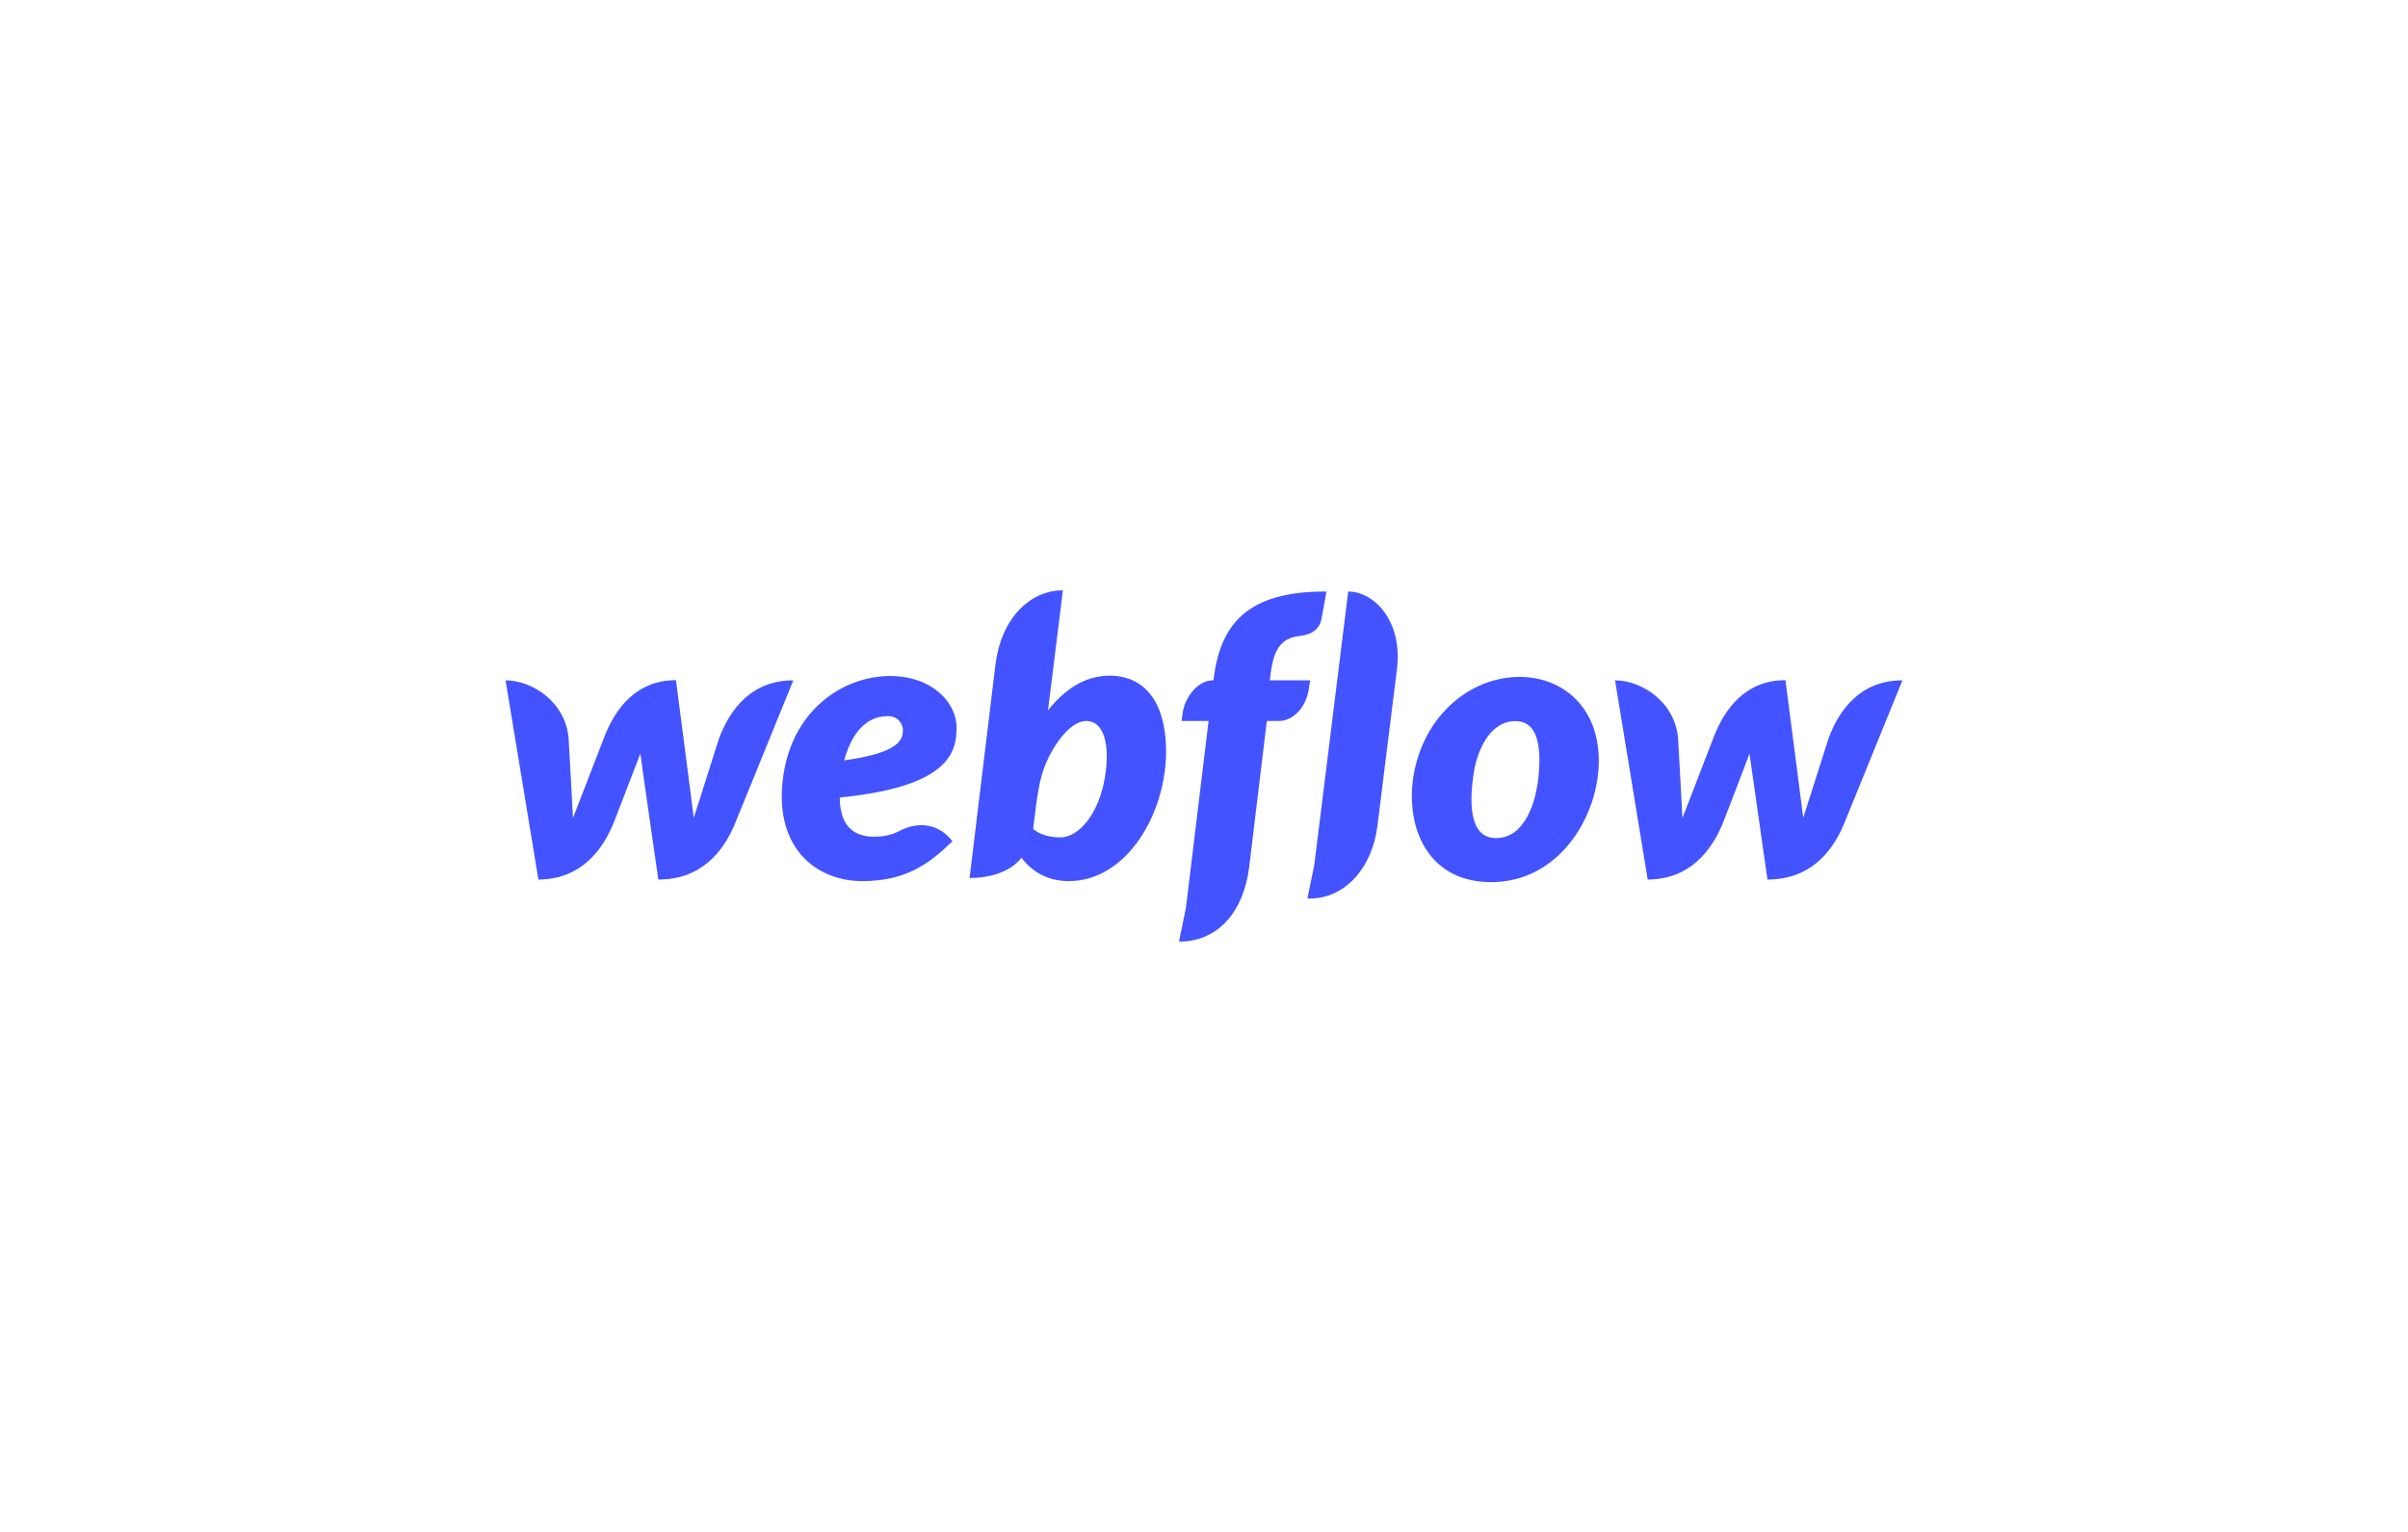 <svg width="242" height="154" viewBox="0 0 242 154" fill="none" xmlns="http://www.w3.org/2000/svg">
<path d="M96.138 73.153C96.138 70.635 93.689 67.96 89.452 67.96C84.693 67.96 79.465 71.451 78.666 78.415C77.85 85.449 82.227 88.576 86.638 88.576C91.05 88.576 93.359 86.856 95.722 84.564C93.689 82.011 91.067 83.192 90.563 83.452C90.007 83.73 89.296 84.112 87.837 84.112C86.135 84.112 84.398 83.348 84.398 80.17C95.305 79.093 96.138 75.671 96.138 73.153ZM90.737 73.57C90.668 74.351 90.355 75.689 84.832 76.436C85.996 72.302 88.219 71.989 89.243 71.989C90.199 71.989 90.806 72.736 90.737 73.57ZM72.258 74.247C72.258 74.247 69.913 81.611 69.722 82.219C69.653 81.594 67.933 68.377 67.933 68.377C63.939 68.377 61.803 71.225 60.674 74.23C60.674 74.23 57.825 81.611 57.582 82.236C57.565 81.663 57.148 74.317 57.148 74.317C56.905 70.635 53.536 68.394 50.809 68.394L54.109 88.419C58.294 88.402 60.552 85.571 61.733 82.566C61.733 82.566 64.251 76.053 64.356 75.758C64.373 76.036 66.162 88.419 66.162 88.419C70.365 88.419 72.623 85.762 73.838 82.862L79.726 68.394C75.575 68.394 73.387 71.225 72.258 74.247ZM111.561 67.925C108.973 67.925 106.993 69.332 105.326 71.399V71.382L106.819 59.346C103.381 59.346 100.584 62.333 100.046 66.779L97.441 88.263C99.421 88.263 101.522 87.69 102.651 86.231C103.658 87.534 105.169 88.576 107.41 88.576C113.211 88.576 117.188 81.837 117.188 75.515C117.153 69.749 114.357 67.925 111.561 67.925ZM111.022 78.259C110.414 81.785 108.452 84.181 106.559 84.181C104.648 84.181 103.832 83.331 103.832 83.331C104.197 80.239 104.423 78.346 105.117 76.713C105.812 75.081 107.462 72.476 109.181 72.476C110.866 72.476 111.63 74.716 111.022 78.259ZM131.672 68.394H127.626L127.643 68.186C127.921 65.546 128.546 64.157 130.613 63.931C132.02 63.792 132.645 63.062 132.801 62.264C132.923 61.638 133.305 59.467 133.305 59.467C125.177 59.415 122.624 62.924 121.964 68.273L121.947 68.394H121.86C120.54 68.394 119.081 69.888 118.838 71.781L118.751 72.476H121.46L119.185 91.267L118.49 94.637C118.577 94.637 118.681 94.654 118.768 94.654C122.572 94.515 125.003 91.511 125.542 87.151L127.313 72.476H128.581C129.831 72.476 131.29 71.225 131.551 69.141L131.672 68.394ZM152.722 68.047C148.05 68.047 143.639 71.486 142.284 76.887C140.929 82.288 142.979 88.68 149.856 88.68C156.716 88.68 160.676 82.028 160.676 76.488C160.676 70.982 156.942 68.047 152.722 68.047ZM154.615 78.085C154.372 80.534 153.295 84.251 150.343 84.251C147.373 84.251 147.79 79.909 148.085 77.842C148.397 75.637 149.631 72.493 152.288 72.493C154.667 72.493 154.893 75.324 154.615 78.085ZM183.758 74.247C183.758 74.247 181.413 81.611 181.222 82.219C181.153 81.594 179.433 68.377 179.433 68.377C175.439 68.377 173.303 71.225 172.174 74.23C172.174 74.23 169.325 81.611 169.082 82.236C169.065 81.663 168.648 74.317 168.648 74.317C168.405 70.635 165.036 68.394 162.309 68.394L165.591 88.419C169.777 88.402 172.035 85.571 173.216 82.566C173.216 82.566 175.734 76.053 175.821 75.758C175.856 76.036 177.627 88.419 177.627 88.419C181.83 88.419 184.088 85.762 185.304 82.862L191.191 68.394C187.058 68.394 184.869 71.225 183.758 74.247ZM135.493 59.467L132.089 86.926L131.395 90.312C131.481 90.312 131.586 90.33 131.672 90.33C135.337 90.278 137.942 87.064 138.428 83.018L140.391 67.266C140.981 62.455 138.116 59.467 135.493 59.467Z" fill="#4353FF"/>
</svg>
